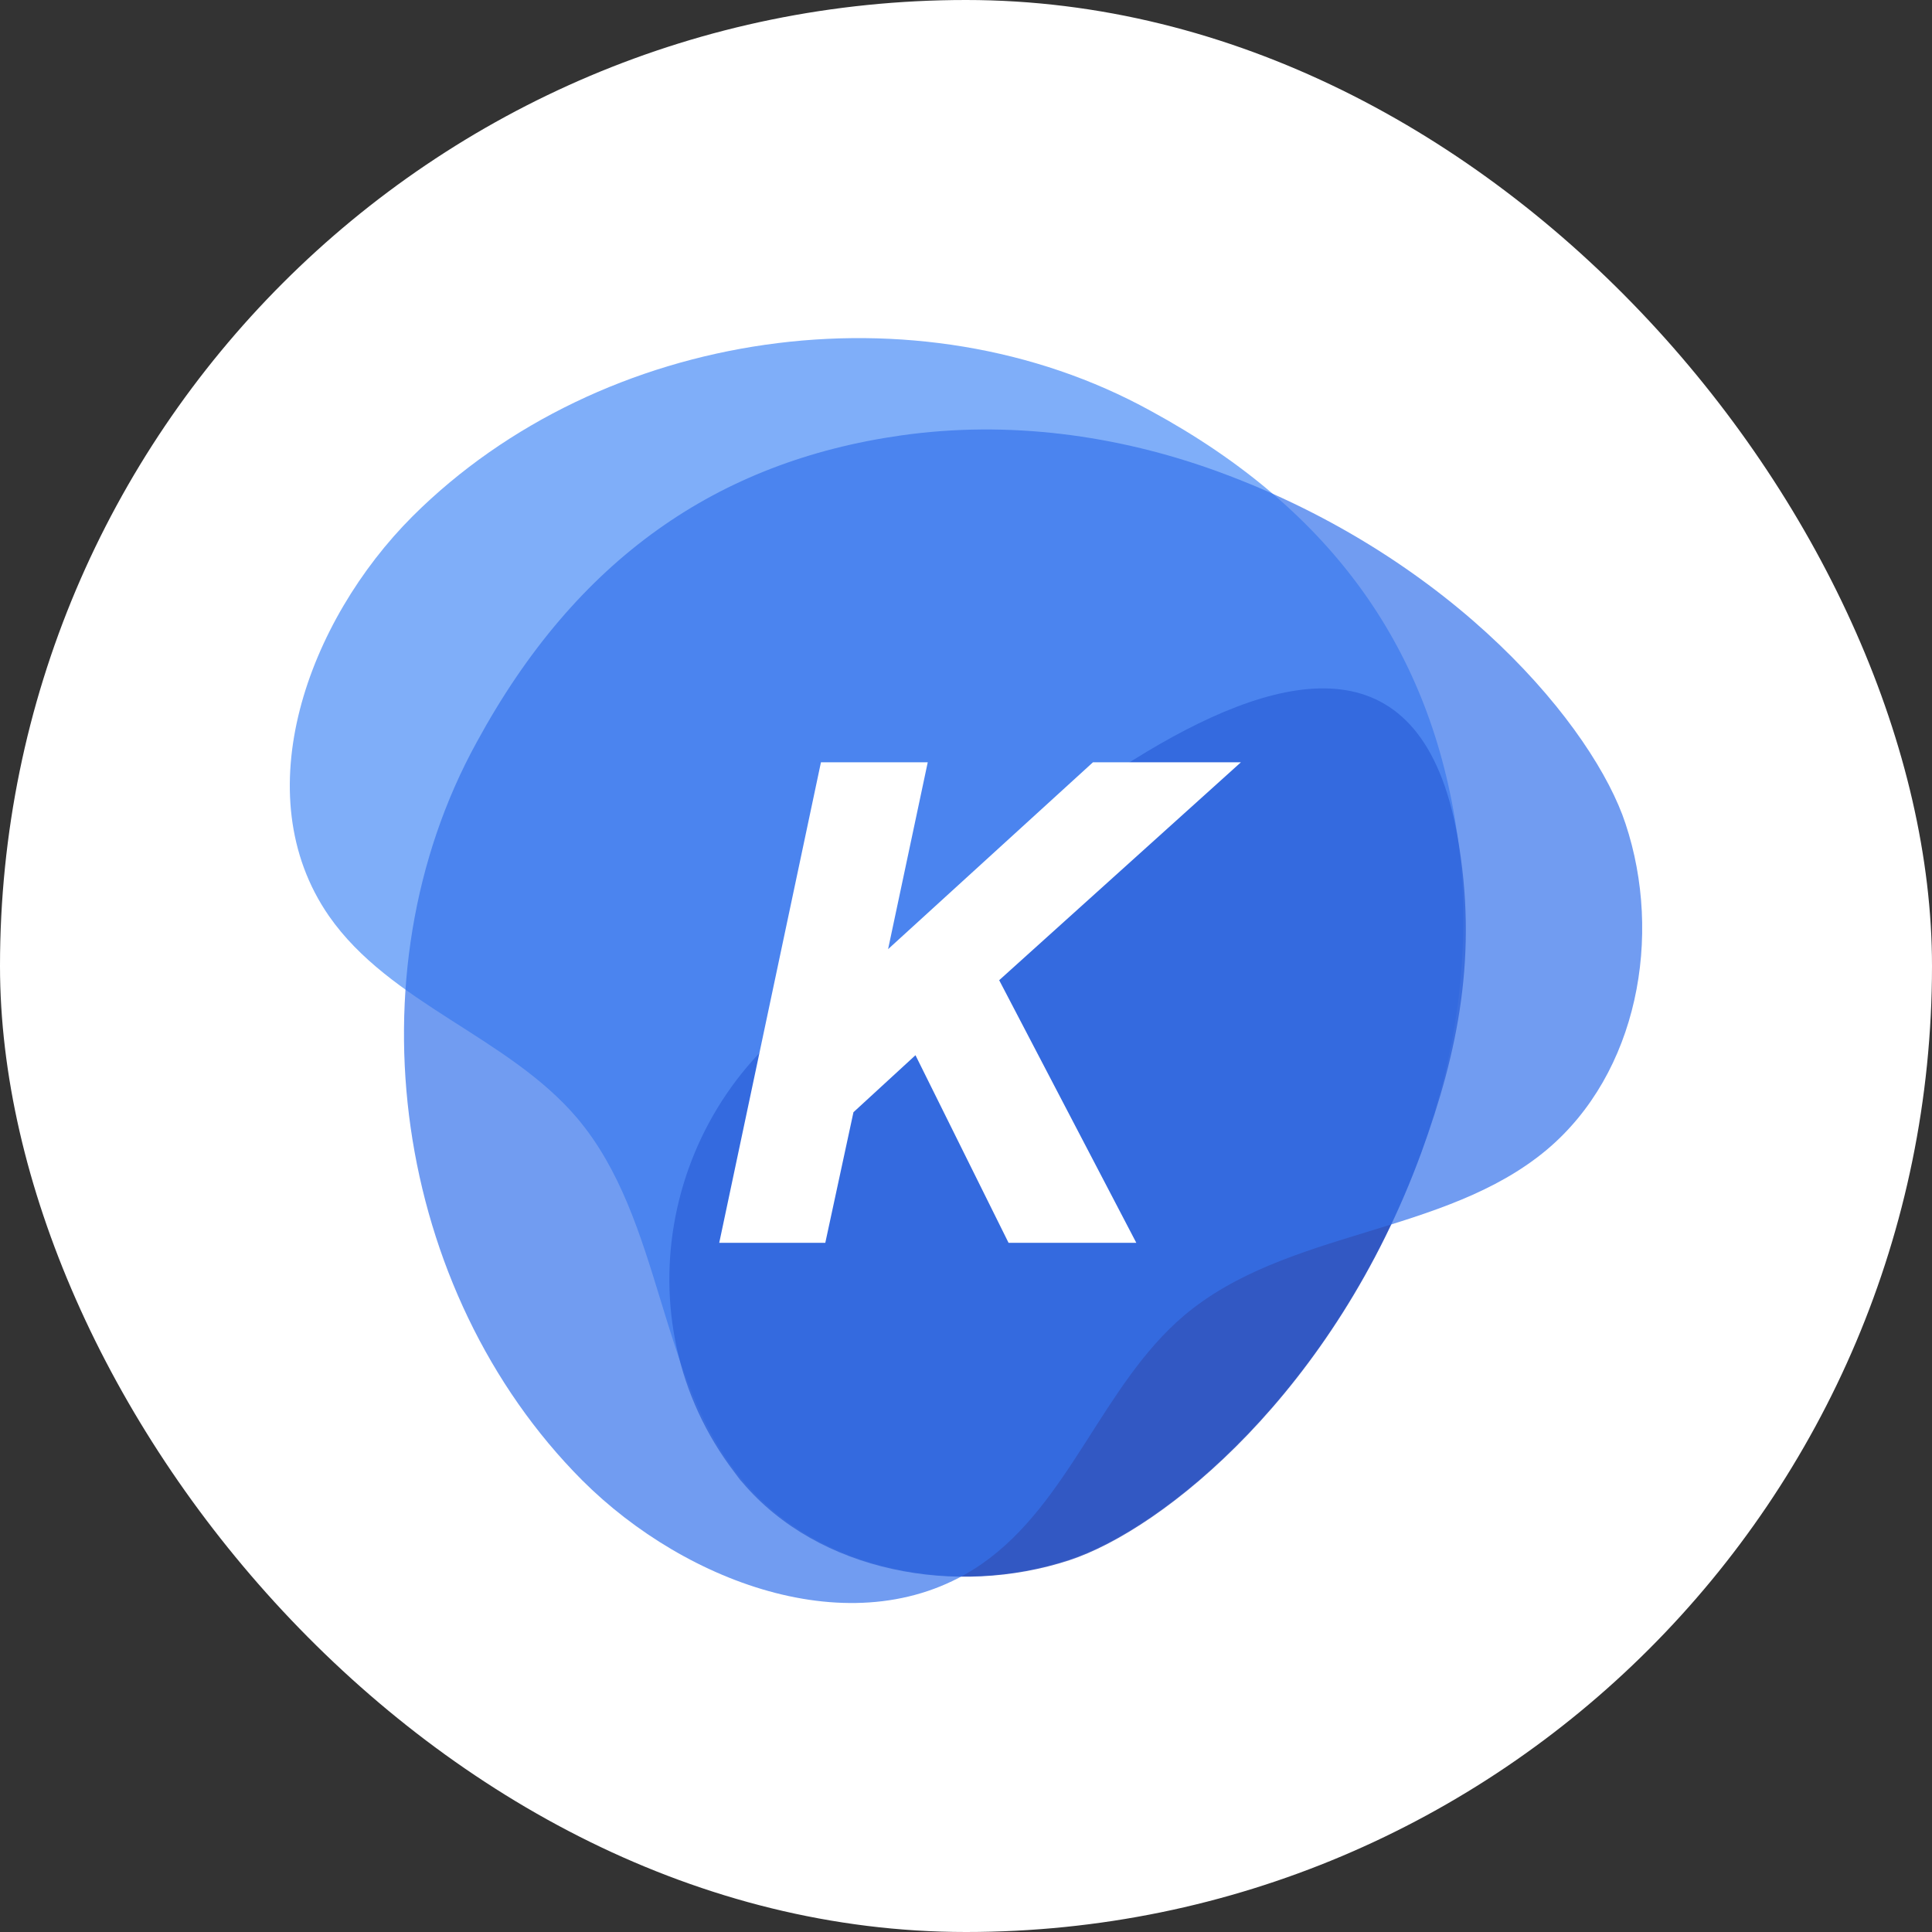 <svg width="40" height="40" viewBox="0 0 40 40" fill="none" xmlns="http://www.w3.org/2000/svg">
<rect x="0" y="0" width="40" height="40" fill="#333333" stroke="none"/>
<rect width="40" height="40" rx="20" fill="white"/>
<path opacity="0.75" d="M29.427 23.849C30.189 21.758 30.487 19.502 30.174 17.291C29.636 13.496 27.619 10.569 23.825 8.507C19 5.848 12.456 6.789 8.543 10.688C6.376 12.854 5.062 16.439 6.81 18.964C8.079 20.787 10.514 21.459 11.948 23.147C13.741 25.268 13.607 28.54 15.384 30.661C16.968 32.543 19.806 33.066 22.137 32.289C24.093 31.647 27.619 28.794 29.427 23.849Z" fill="#5493F7"/>
<path opacity="0.8" d="M22.137 32.304C24.094 31.662 27.619 28.809 29.427 23.864C30.189 21.773 30.607 19.756 30.174 17.306C28.725 9.224 18.821 19.621 17.103 20.682C13.726 22.759 12.8 27.33 15.206 30.482C15.265 30.556 15.31 30.631 15.37 30.691C16.953 32.558 19.806 33.066 22.137 32.304Z" fill="#2043B5"/>
<path opacity="0.7" d="M25.213 9.762C23.122 9 20.866 8.701 18.655 9.015C14.861 9.553 11.933 11.569 9.871 15.364C7.212 20.189 8.153 26.732 12.052 30.646C14.218 32.812 17.804 34.127 20.328 32.379C22.151 31.109 22.823 28.674 24.511 27.24C26.632 25.447 29.904 25.582 32.025 23.804C33.907 22.221 34.43 19.382 33.654 17.052C33.011 15.095 30.158 11.569 25.213 9.762Z" fill="#3573EC"/>
<path d="M20.881 25.731L18.954 21.847L17.67 23.027L17.087 25.731H14.891L16.997 15.782H19.208L18.387 19.651L22.629 15.782H25.692L20.687 20.294L23.526 25.731H20.881Z" fill="white"/>
</svg>
